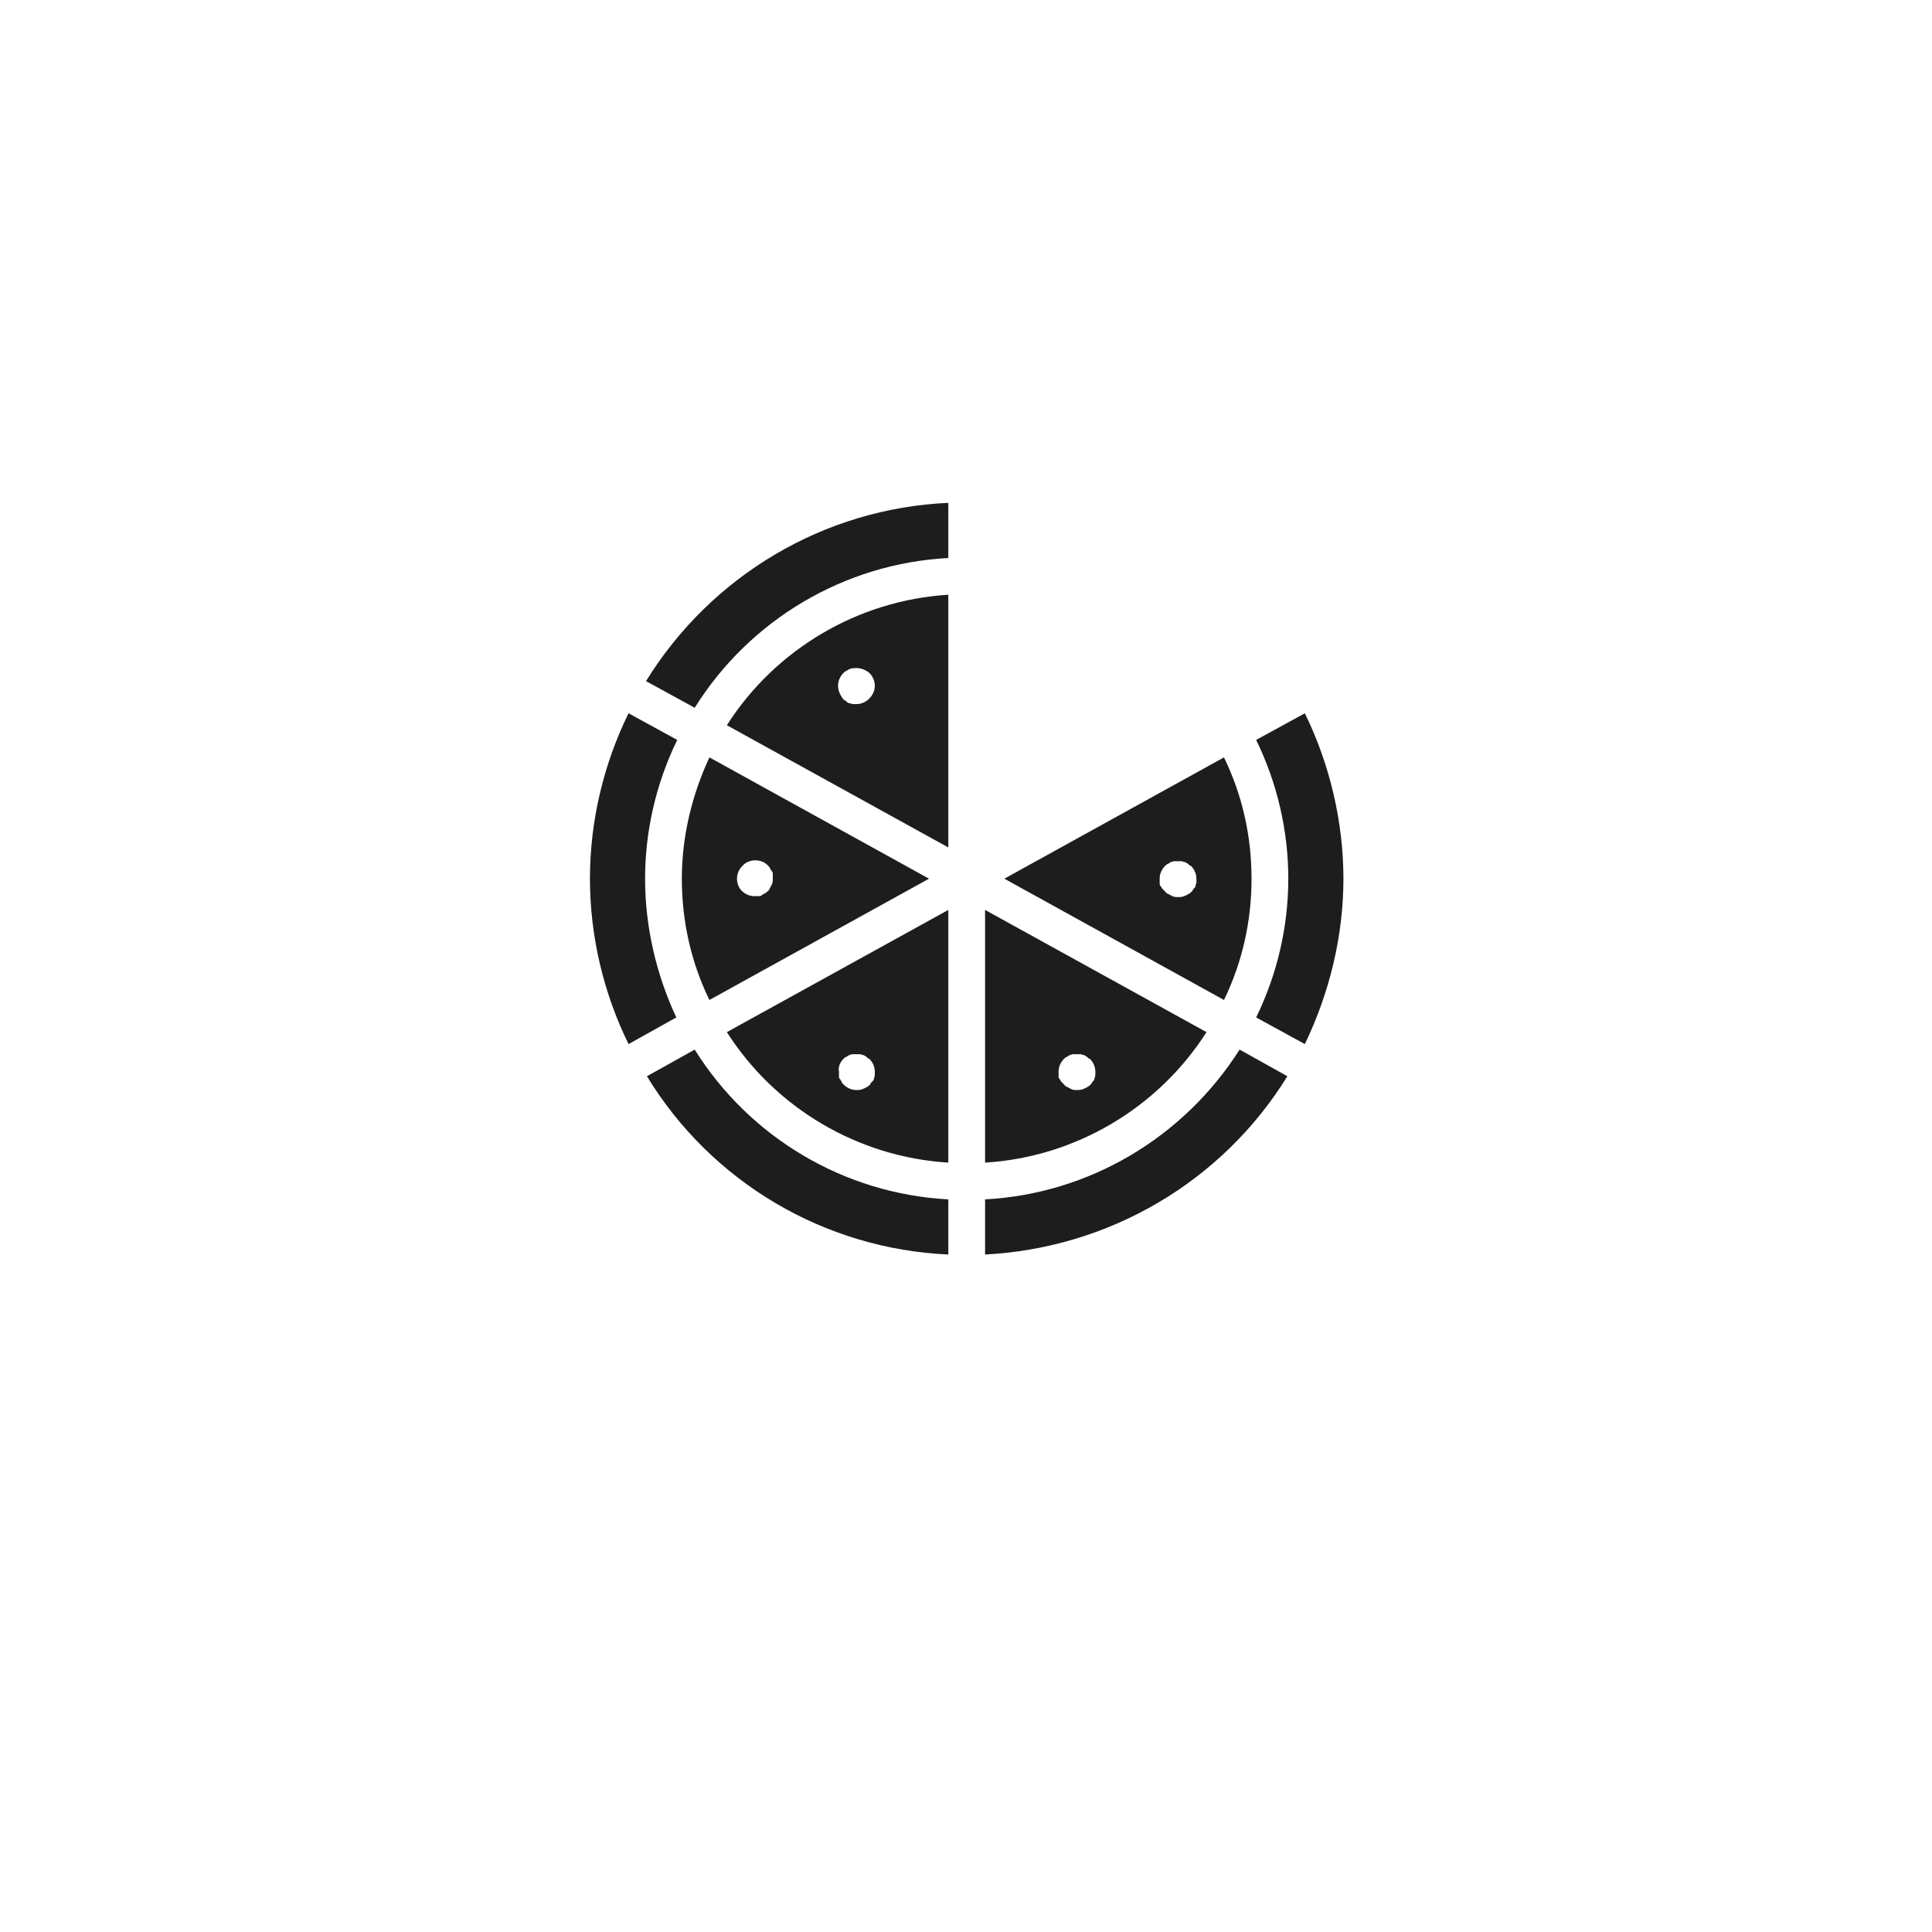 <?xml version="1.0" encoding="UTF-8"?>
<svg xmlns="http://www.w3.org/2000/svg" xmlns:xlink="http://www.w3.org/1999/xlink" width="375pt" height="375pt" viewBox="0 0 375 375" version="1.2">
<defs>
<clipPath id="clip1">
  <path d="M 125 97.426 L 185 97.426 L 185 138 L 125 138 Z M 125 97.426 "/>
</clipPath>
<clipPath id="clip2">
  <path d="M 243 138 L 260.758 138 L 260.758 203 L 243 203 Z M 243 138 "/>
</clipPath>
<clipPath id="clip3">
  <path d="M 125 203 L 185 203 L 185 243.676 L 125 243.676 Z M 125 203 "/>
</clipPath>
<clipPath id="clip4">
  <path d="M 191 203 L 250 203 L 250 243.676 L 191 243.676 Z M 191 203 "/>
</clipPath>
<clipPath id="clip5">
  <path d="M 114.508 138 L 132 138 L 132 203 L 114.508 203 Z M 114.508 138 "/>
</clipPath>
</defs>
<g id="surface1">
<g clip-path="url(#clip1)" clip-rule="nonzero">
<path style=" stroke:none;fill-rule:nonzero;fill:rgb(11.369%,11.369%,11.369%);fill-opacity:1;" d="M 125.391 132.207 L 134.84 137.379 C 145.543 120.258 163.914 109.375 184.066 108.309 L 184.066 97.605 C 159.988 98.676 138.051 111.695 125.391 132.207 Z M 125.391 132.207 "/>
</g>
<g clip-path="url(#clip2)" clip-rule="nonzero">
<path style=" stroke:none;fill-rule:nonzero;fill:rgb(11.369%,11.369%,11.369%);fill-opacity:1;" d="M 253.27 138.449 L 243.816 143.621 C 247.918 152.004 250.059 161.277 250.059 170.551 C 250.059 179.828 247.918 189.102 243.816 197.484 L 253.27 202.656 C 258.082 192.668 260.758 181.609 260.758 170.551 C 260.758 159.496 258.082 148.258 253.27 138.449 Z M 253.27 138.449 "/>
</g>
<g clip-path="url(#clip3)" clip-rule="nonzero">
<path style=" stroke:none;fill-rule:nonzero;fill:rgb(11.369%,11.369%,11.369%);fill-opacity:1;" d="M 134.84 203.727 L 125.566 208.898 C 138.051 229.41 159.988 242.43 184.066 243.5 L 184.066 232.797 C 163.914 231.727 145.543 220.848 134.84 203.727 Z M 134.84 203.727 "/>
</g>
<g clip-path="url(#clip4)" clip-rule="nonzero">
<path style=" stroke:none;fill-rule:nonzero;fill:rgb(11.369%,11.369%,11.369%);fill-opacity:1;" d="M 191.203 232.797 L 191.203 243.5 C 215.277 242.25 237.215 229.41 249.879 208.898 L 240.605 203.727 C 229.727 220.848 211.355 231.727 191.203 232.797 Z M 191.203 232.797 "/>
</g>
<g clip-path="url(#clip5)" clip-rule="nonzero">
<path style=" stroke:none;fill-rule:nonzero;fill:rgb(11.369%,11.369%,11.369%);fill-opacity:1;" d="M 125.211 170.551 C 125.211 161.277 127.352 152.004 131.453 143.621 L 122 138.449 C 117.184 148.258 114.508 159.316 114.508 170.551 C 114.508 181.789 117.184 192.848 122 202.656 L 131.273 197.484 C 127.352 189.102 125.211 179.828 125.211 170.551 Z M 125.211 170.551 "/>
</g>
<path style=" stroke:none;fill-rule:nonzero;fill:rgb(11.369%,11.369%,11.369%);fill-opacity:1;" d="M 234.184 200.336 L 191.203 176.617 L 191.203 225.664 C 208.68 224.594 224.73 215.141 234.184 200.336 Z M 212.605 208.719 C 212.605 208.898 212.426 209.254 212.426 209.434 C 212.426 209.613 212.246 209.789 212.07 209.969 C 211.891 210.148 211.891 210.324 211.711 210.504 C 211.355 210.859 211 211.039 210.641 211.219 C 209.93 211.574 209.57 211.574 209.035 211.574 C 208.5 211.574 208.145 211.574 207.609 211.219 C 207.254 211.039 206.719 210.859 206.539 210.504 C 206.359 210.324 206.184 210.148 206.004 209.969 C 205.828 209.789 205.828 209.613 205.648 209.434 C 205.469 209.254 205.469 209.078 205.469 208.719 C 205.469 208.543 205.469 208.184 205.469 208.008 C 205.469 207.113 205.828 206.223 206.539 205.508 C 206.719 205.332 206.895 205.152 207.074 205.152 C 207.254 204.973 207.43 204.973 207.609 204.797 C 207.789 204.797 207.965 204.617 208.324 204.617 C 208.859 204.617 209.215 204.617 209.75 204.617 C 209.93 204.617 210.105 204.797 210.465 204.797 C 210.641 204.973 210.82 204.973 211 205.152 C 211.176 205.332 211.355 205.508 211.535 205.508 C 212.246 206.223 212.605 207.113 212.605 208.008 C 212.605 208.184 212.605 208.543 212.605 208.719 Z M 212.605 208.719 "/>
<path style=" stroke:none;fill-rule:nonzero;fill:rgb(11.369%,11.369%,11.369%);fill-opacity:1;" d="M 141.082 140.766 L 184.066 164.488 L 184.066 115.441 C 166.59 116.512 150.535 125.965 141.082 140.766 Z M 163.734 130.602 C 163.914 130.422 164.09 130.246 164.27 130.246 C 164.449 130.066 164.625 130.066 164.805 129.887 C 164.984 129.887 165.16 129.711 165.52 129.711 C 166.766 129.531 167.836 129.887 168.73 130.602 C 169.441 131.312 169.797 132.207 169.797 133.098 C 169.797 133.988 169.441 134.883 168.73 135.594 C 168.016 136.309 167.125 136.664 166.23 136.664 C 166.055 136.664 165.695 136.664 165.52 136.664 C 165.34 136.664 165.16 136.488 164.805 136.488 C 164.625 136.488 164.449 136.309 164.27 136.129 C 164.09 135.953 163.914 135.953 163.734 135.773 C 163.02 134.883 162.664 133.988 162.664 133.098 C 162.664 132.207 163.02 131.312 163.734 130.602 Z M 163.734 130.602 "/>
<path style=" stroke:none;fill-rule:nonzero;fill:rgb(11.369%,11.369%,11.369%);fill-opacity:1;" d="M 242.922 170.551 C 242.922 162.348 241.141 154.32 237.574 147.008 L 194.945 170.551 L 237.574 194.094 C 241.141 186.781 242.922 178.758 242.922 170.551 Z M 232.223 171.266 C 232.223 171.445 232.043 171.801 232.043 171.98 C 232.043 172.156 231.867 172.336 231.688 172.516 C 231.508 172.691 231.508 172.871 231.332 173.051 C 230.973 173.406 230.617 173.586 230.262 173.762 C 229.547 174.121 229.191 174.121 228.656 174.121 C 228.121 174.121 227.766 174.121 227.23 173.762 C 226.871 173.586 226.336 173.406 226.16 173.051 C 225.98 172.871 225.801 172.691 225.625 172.516 C 225.445 172.336 225.445 172.156 225.266 171.98 C 225.09 171.801 225.09 171.621 225.09 171.266 C 225.09 171.086 225.09 170.73 225.09 170.551 C 225.09 169.66 225.445 168.77 226.16 168.055 C 226.336 167.875 226.516 167.699 226.695 167.699 C 226.871 167.52 227.051 167.52 227.23 167.344 C 227.406 167.344 227.586 167.164 227.941 167.164 C 228.477 167.164 228.832 167.164 229.367 167.164 C 229.547 167.164 229.727 167.344 230.082 167.344 C 230.262 167.52 230.438 167.52 230.617 167.699 C 230.797 167.875 230.973 168.055 231.152 168.055 C 231.867 168.77 232.223 169.66 232.223 170.551 C 232.223 170.73 232.223 171.086 232.223 171.266 Z M 232.223 171.266 "/>
<path style=" stroke:none;fill-rule:nonzero;fill:rgb(11.369%,11.369%,11.369%);fill-opacity:1;" d="M 184.066 225.664 L 184.066 176.617 L 141.082 200.336 C 150.535 215.141 166.59 224.594 184.066 225.664 Z M 163.734 205.508 C 163.914 205.332 164.09 205.152 164.27 205.152 C 164.449 204.973 164.625 204.973 164.805 204.797 C 164.984 204.797 165.16 204.617 165.52 204.617 C 166.055 204.617 166.41 204.617 166.945 204.617 C 167.125 204.617 167.301 204.797 167.66 204.797 C 167.836 204.973 168.016 204.973 168.195 205.152 C 168.371 205.332 168.551 205.508 168.73 205.508 C 169.441 206.223 169.797 207.113 169.797 208.008 C 169.797 208.184 169.797 208.543 169.797 208.719 C 169.797 208.898 169.621 209.254 169.621 209.434 C 169.621 209.613 169.441 209.789 169.266 209.969 C 169.086 210.148 168.906 210.324 168.906 210.504 C 168.551 210.859 168.195 211.039 167.836 211.219 C 167.125 211.574 166.766 211.574 166.23 211.574 C 165.34 211.574 164.449 211.219 163.734 210.504 C 163.555 210.324 163.379 210.148 163.379 209.969 C 163.199 209.789 163.199 209.613 163.02 209.434 C 162.844 209.254 162.844 209.078 162.844 208.719 C 162.844 208.543 162.844 208.184 162.844 208.008 C 162.664 207.113 163.02 206.223 163.734 205.508 Z M 163.734 205.508 "/>
<path style=" stroke:none;fill-rule:nonzero;fill:rgb(11.369%,11.369%,11.369%);fill-opacity:1;" d="M 180.32 170.551 L 137.695 147.008 C 134.305 154.32 132.344 162.348 132.344 170.551 C 132.344 178.758 134.129 186.781 137.695 194.094 Z M 144.117 168.055 C 145.363 166.629 147.859 166.629 149.109 168.055 C 149.289 168.234 149.465 168.41 149.465 168.59 C 149.645 168.77 149.645 168.945 149.824 169.125 C 150 169.305 150 169.48 150 169.84 C 150 170.016 150 170.375 150 170.551 C 150 171.086 150 171.445 149.645 171.98 C 149.465 172.336 149.289 172.871 148.93 173.051 C 148.754 173.227 148.574 173.406 148.395 173.406 C 148.219 173.586 148.039 173.586 147.863 173.762 C 147.684 173.941 147.504 173.941 147.148 173.941 C 146.969 173.941 146.613 173.941 146.434 173.941 C 145.543 173.941 144.652 173.586 143.938 172.871 C 143.402 172.336 143.047 171.445 143.047 170.551 C 143.047 169.66 143.402 168.77 144.117 168.055 Z M 144.117 168.055 "/>
</g>
</svg>
